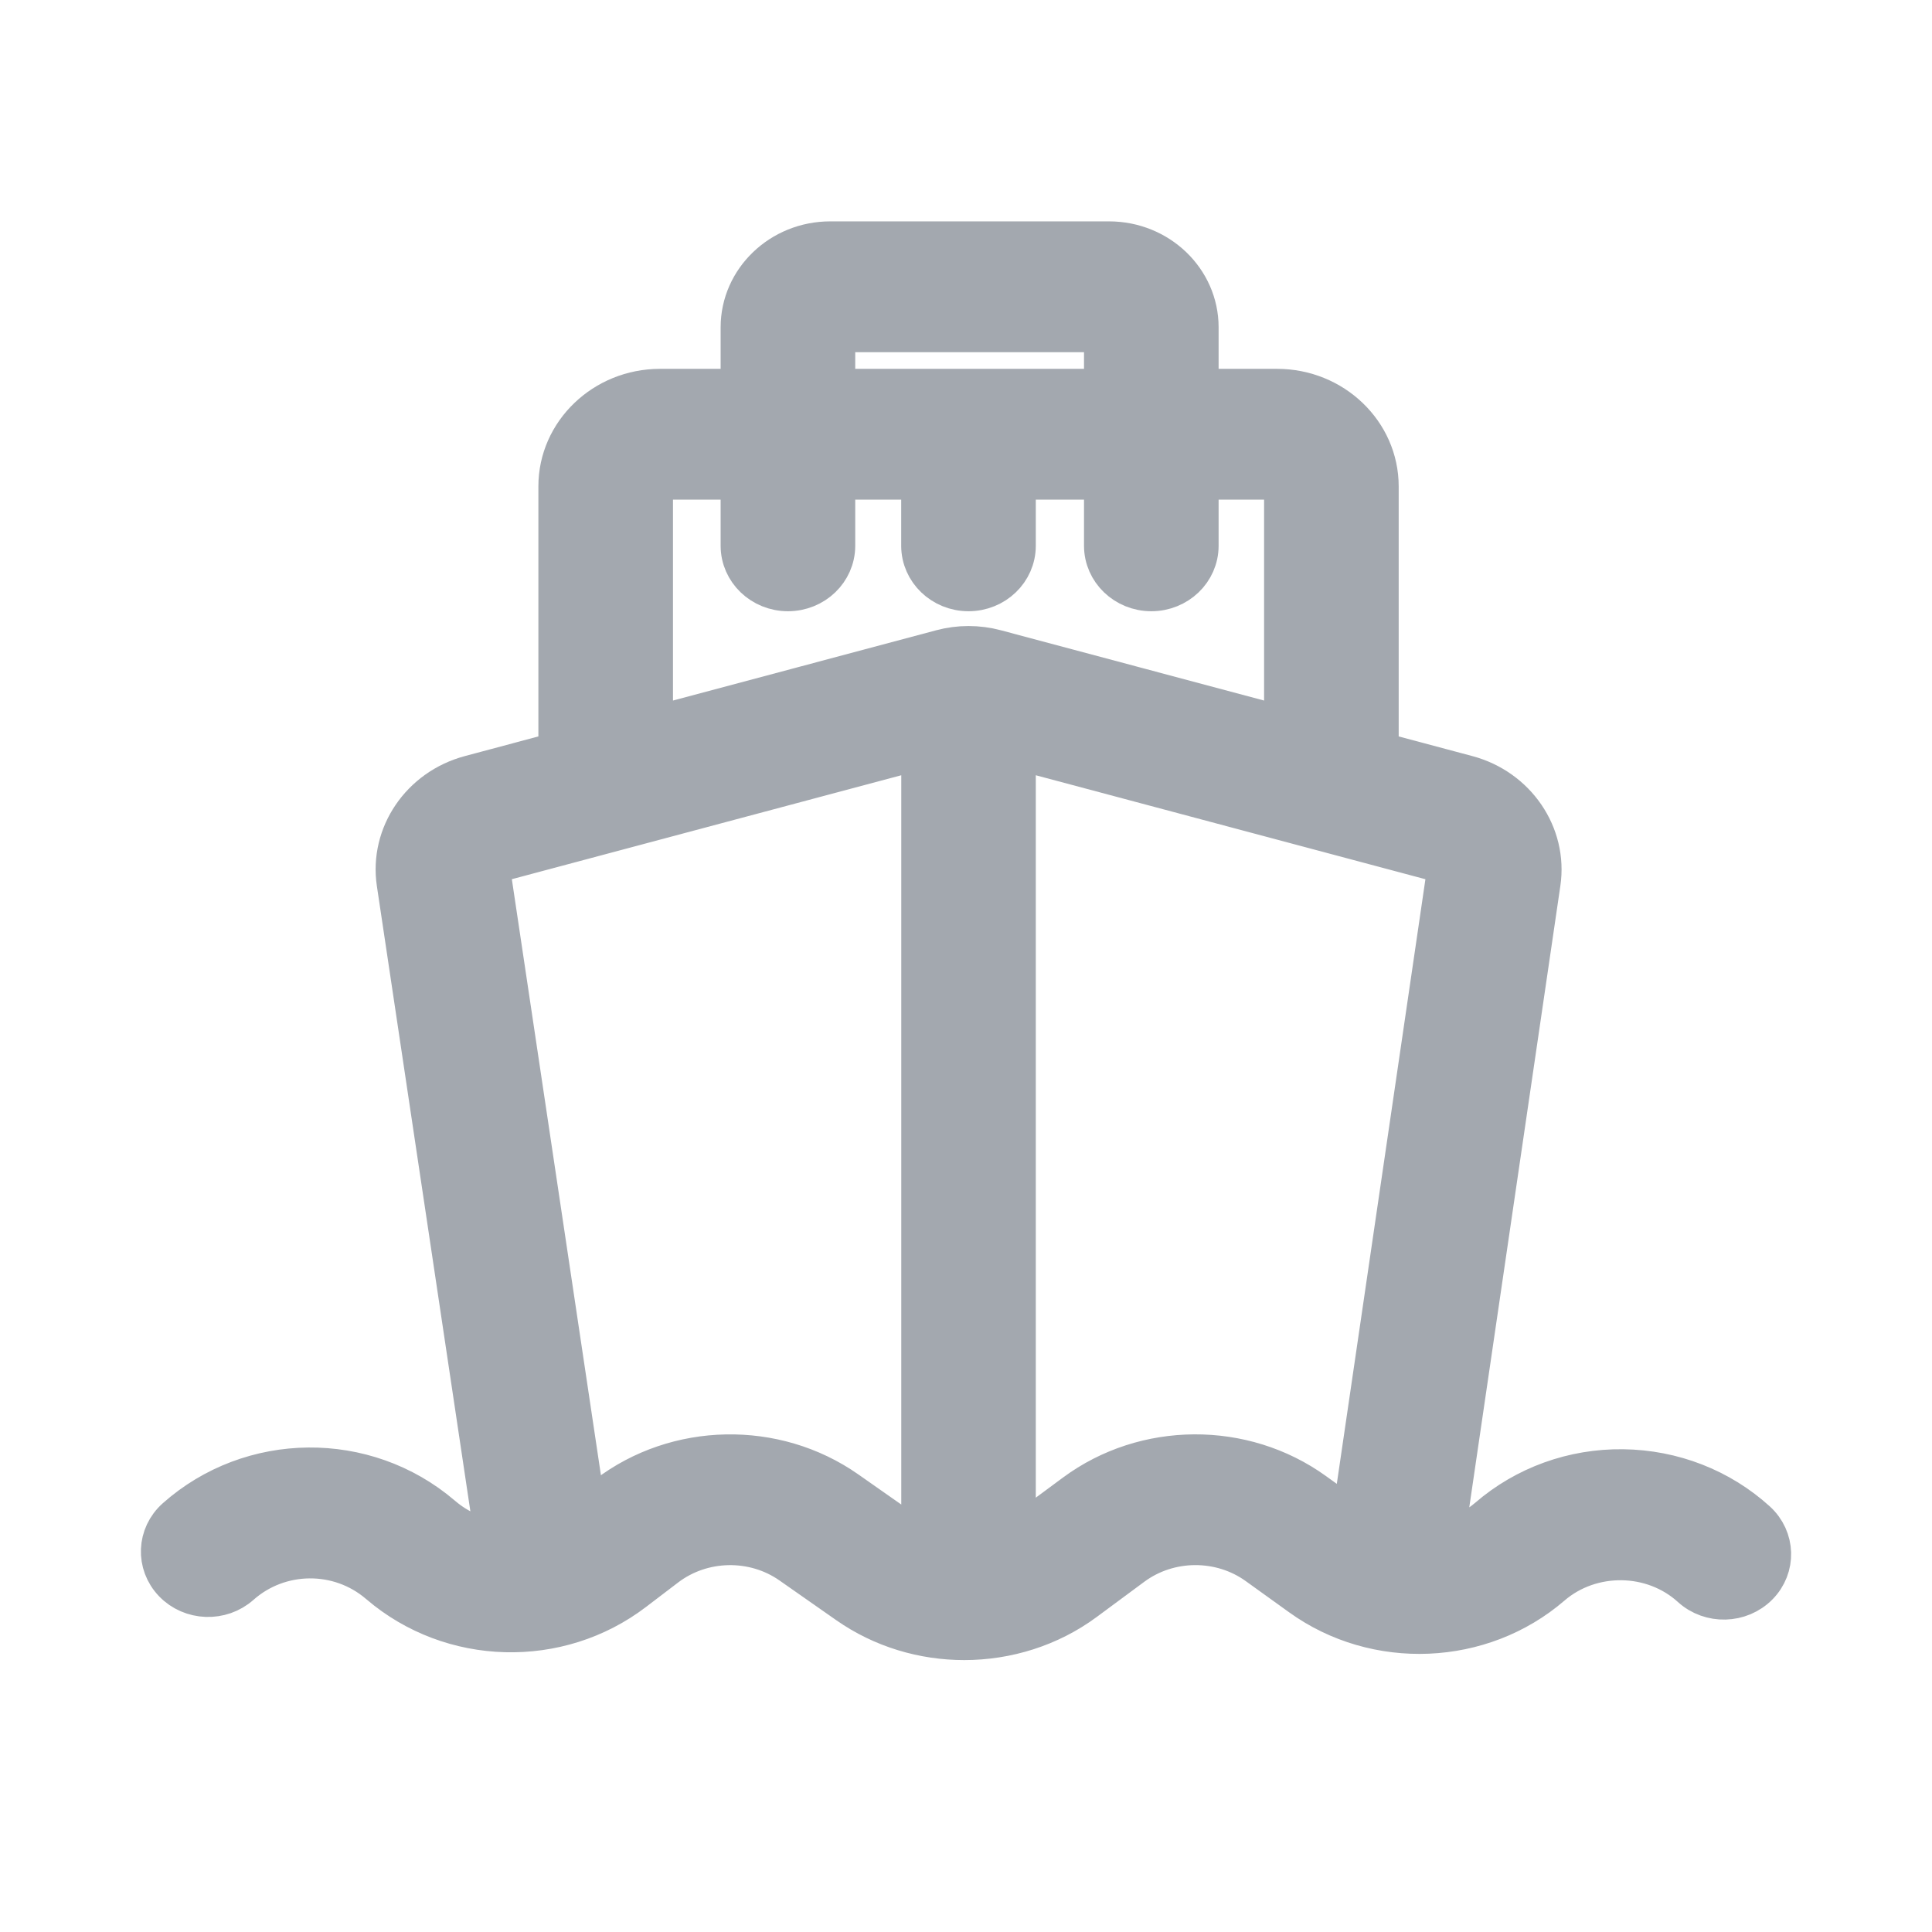 <svg viewBox="0 0 24 24" fill="none" xmlns="http://www.w3.org/2000/svg">
    <path d="M21.817 18.898C21.368 18.49 20.78 18.261 20.161 18.253C19.543 18.245 18.949 18.46 18.489 18.857C18.328 18.995 18.139 19.088 17.939 19.135L19.136 10.968C19.224 10.37 18.833 9.796 18.226 9.634L17.125 9.34V6.042C17.125 5.375 16.559 4.832 15.865 4.832H14.888V4.066C14.888 3.478 14.39 3 13.777 3H10.313C9.701 3 9.202 3.478 9.202 4.066V4.832H8.198C7.504 4.832 6.938 5.375 6.938 6.041V9.34L5.839 9.634C5.23 9.796 4.839 10.371 4.929 10.971L6.15 19.135C5.914 19.1 5.686 19 5.496 18.838L5.485 18.829C4.537 18.02 3.119 18.034 2.188 18.861C1.951 19.072 1.936 19.427 2.156 19.656C2.375 19.884 2.746 19.898 2.984 19.686C3.471 19.254 4.211 19.247 4.706 19.67L4.717 19.679C5.61 20.441 6.938 20.477 7.874 19.763L8.273 19.459C8.723 19.116 9.362 19.103 9.826 19.428L10.532 19.922C10.961 20.222 11.469 20.372 11.978 20.372C12.508 20.372 13.038 20.209 13.476 19.885L14.068 19.447C14.523 19.111 15.161 19.107 15.621 19.438L16.159 19.825C17.093 20.499 18.403 20.443 19.272 19.693C19.766 19.268 20.529 19.277 21.011 19.715C21.246 19.929 21.617 19.919 21.84 19.693C22.062 19.468 22.052 19.112 21.817 18.898ZM10.374 4.125H13.716V4.832H10.374V4.125ZM11.446 19.137C11.368 19.103 11.293 19.063 11.223 19.014L10.517 18.519C9.628 17.897 8.405 17.921 7.544 18.578L7.28 18.779L6.089 10.811C6.083 10.769 6.11 10.729 6.152 10.718L11.446 9.305V19.137ZM11.694 8.071L8.11 9.028V6.041H8.11C8.11 5.995 8.15 5.957 8.198 5.957H9.202V6.78C9.202 7.091 9.465 7.343 9.788 7.343C10.112 7.343 10.374 7.091 10.374 6.78V5.957H11.445V6.78C11.445 7.091 11.708 7.343 12.031 7.343C12.355 7.343 12.617 7.091 12.617 6.78V5.957H13.716V6.78C13.716 7.091 13.979 7.343 14.302 7.343C14.626 7.343 14.888 7.091 14.888 6.78V5.957H15.865C15.913 5.957 15.953 5.995 15.953 6.041V9.028L12.369 8.071C12.148 8.012 11.915 8.012 11.694 8.071ZM16.794 18.876L16.324 18.538C15.445 17.905 14.223 17.912 13.353 18.556L12.761 18.994C12.715 19.028 12.667 19.058 12.617 19.085V9.305L17.912 10.718C17.955 10.729 17.982 10.77 17.976 10.811L16.794 18.876Z"
          fill="#A3A8AF" stroke="#A3A8AF" stroke-width="0.5"/>
</svg>
